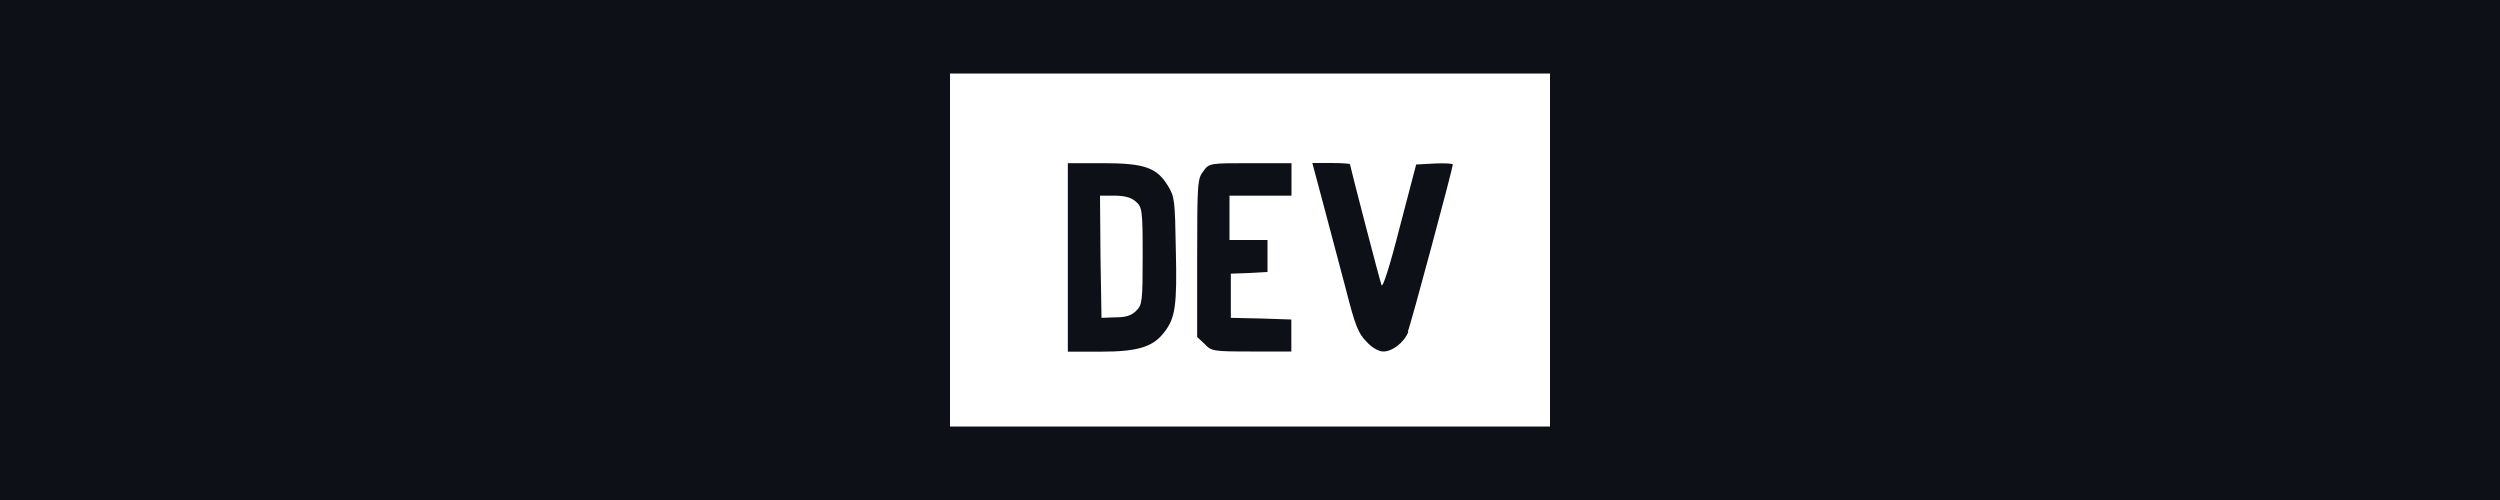 <?xml version="1.0" encoding="UTF-8"?><svg id="a" xmlns="http://www.w3.org/2000/svg" viewBox="0 0 150 30"><rect width="150" height="30" style="fill:#0d1117;"/><path d="m68.13,12.08c-.27-.24-.69-.34-1.26-.34h-.87l.03,3.66.06,3.67.84-.03c.61,0,.95-.1,1.24-.39.36-.36.39-.54.39-3.3s-.03-2.94-.43-3.27Zm-11.13-7.67v21.18h36V4.41h-36Zm12.84,15.54c-.66.87-1.59,1.15-3.79,1.15h-1.98v-11.31h2.1c2.51,0,3.24.27,3.9,1.35.41.65.43.9.48,3.85.08,3.35-.03,4.1-.7,4.95Zm7.64-8.21h-3.71v2.66h2.28v1.92l-1.08.06-1.12.04v2.65l1.83.04,1.8.06v1.92h-2.4c-2.29,0-2.4-.02-2.8-.45l-.45-.42v-4.74c0-4.53.02-4.77.38-5.22.34-.47.38-.47,2.82-.47h2.46v1.95-.02Zm7.02,8.17c-.26.65-.96,1.18-1.5,1.18-.27,0-.68-.22-1.01-.59-.48-.48-.68-.95-1.23-3.12l-1.35-5.09-.67-2.51h1.14c.6,0,1.12.03,1.12.08,0,.09,1.74,6.81,1.89,7.24.06.22.48-1.05,1.09-3.45l.99-3.78,1.11-.06c.6-.03,1.09,0,1.09.06,0,.21-2.51,9.57-2.7,10.02h.02Z" style="fill:#fff;"/></svg>